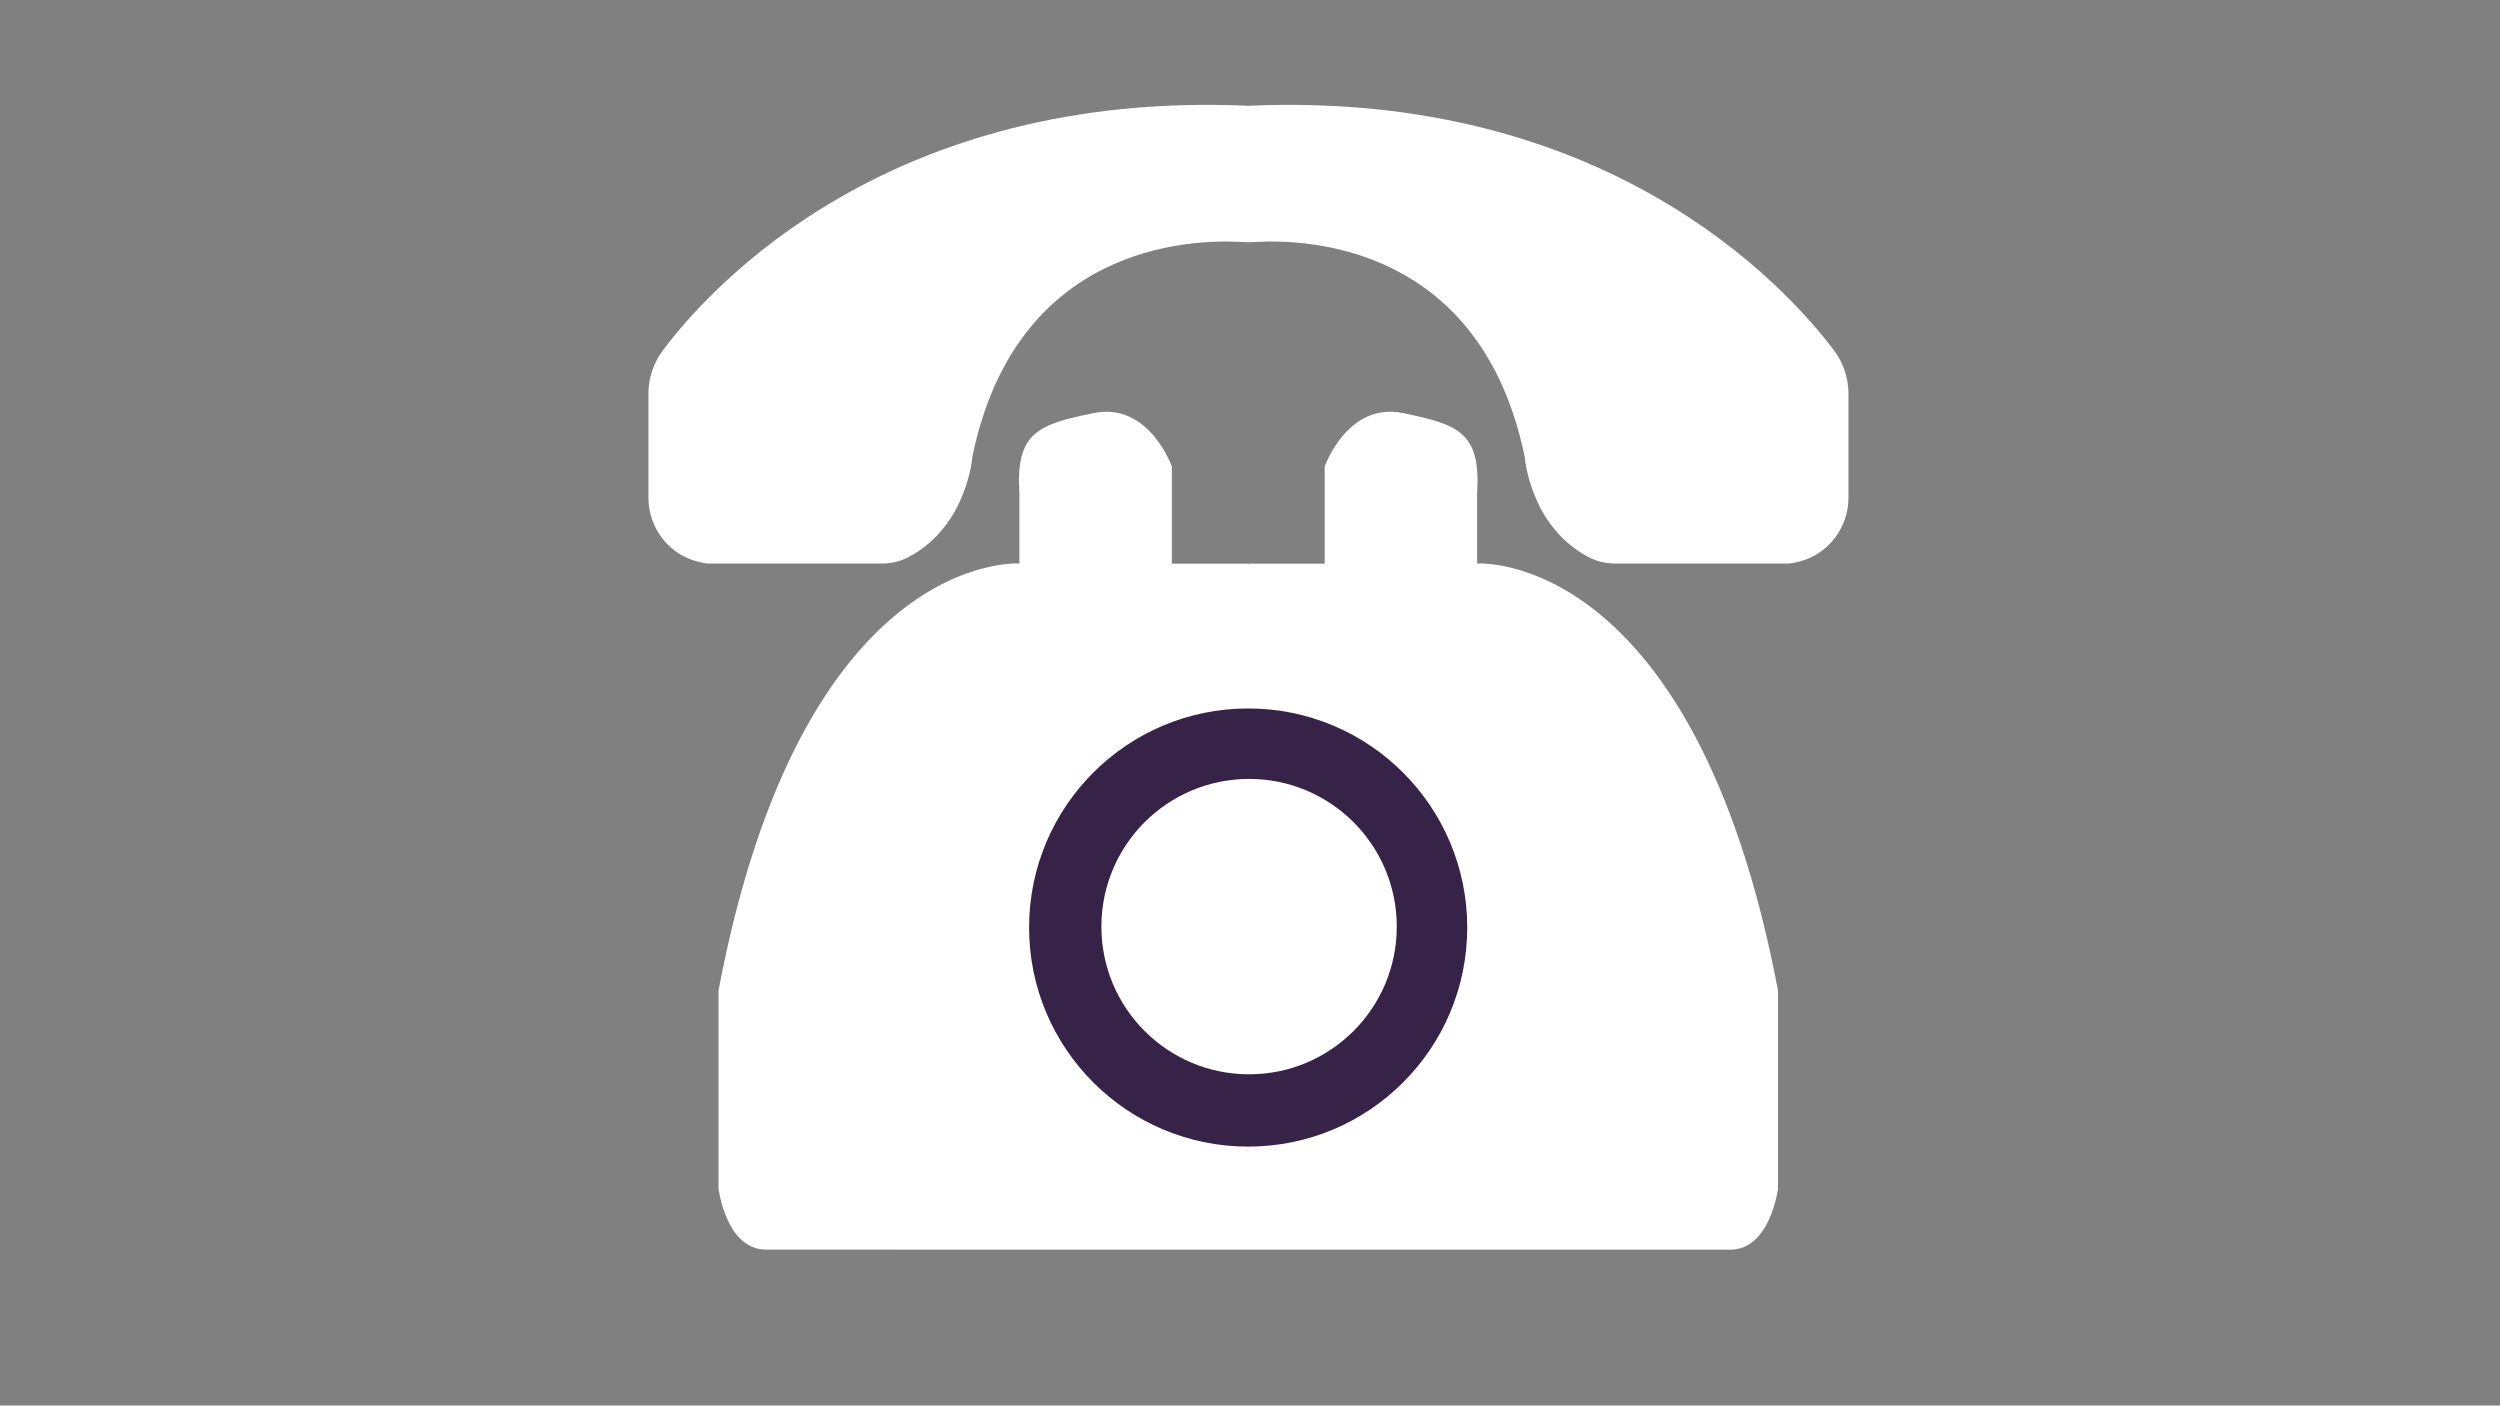 <?xml version="1.0" encoding="utf-8"?>
<!-- Generator: Adobe Illustrator 22.1.0, SVG Export Plug-In . SVG Version: 6.00 Build 0)  -->
<svg version="1.1" xmlns="http://www.w3.org/2000/svg" xmlns:xlink="http://www.w3.org/1999/xlink" x="0px" y="0px"
	 viewBox="0 0 1366 768" style="enable-background:new 0 0 1366 768;" xml:space="preserve">
<rect x="0" y="0" width="1366" height="768" fill="#808080" stroke="none"/>
<style type="text/css">
	.st0{fill:#FFFFFF;}
	.st1{fill:#372248;}
</style>
<g id="Laag_2">
</g>
<g id="Laag_1">
	<g>
		<path class="st0" d="M971.5,541.2v108.3c0,0-4.2,33.3-26,33.3H418.6c-21.9,0-26-33.3-26-33.3V541.2
			C438.3,299.6,557,307.9,557,307.9v-38.5c-2.1-33.3,10.4-37.5,40.6-43.7c30.2-6.2,42.7,29.2,42.7,29.2v53.1H682l0,1h0.1l0-1h41.7
			v-53.1c0,0,12.5-35.4,42.7-29.2c30.2,6.2,42.7,10.4,40.6,43.7v38.5C807,307.9,925.7,299.6,971.5,541.2z"/>
		<path class="st0" d="M1010,215.1v56.8c0,16.2-10.7,30.5-26.3,34.8c-3.5,1-5.9,1.2-5.9,1.2h-95.3c-5.2,0-10.3-1.2-14.9-3.7
			c-31.8-17.1-34.5-54.6-34.5-54.6c-23.8-115.2-118.1-119-146.8-117.4c0,0,0,0,0,0c-2.7,0.2-5.5,0.2-8.2,0c0,0,0,0,0,0
			c-28.7-1.6-123.1,2.1-146.8,117.4c0,0-2.7,37.5-34.5,54.6c-4.6,2.5-9.7,3.7-14.9,3.7h-95.3c0,0-2.8-0.2-6.7-1.4
			c-15.3-4.5-25.6-18.7-25.6-34.6v-56.8c0-8.6,2.8-16.9,8-23.8C389,155.7,486.6,49.1,682,57.8c195.4-8.7,293,97.8,320,133.5
			C1007.2,198.2,1010,206.6,1010,215.1z"/>
		<circle class="st1" cx="682" cy="506.8" r="119.7"/>
		<circle class="st0" cx="682.5" cy="506.3" r="80.7"/>
	</g>
</g>
</svg>
